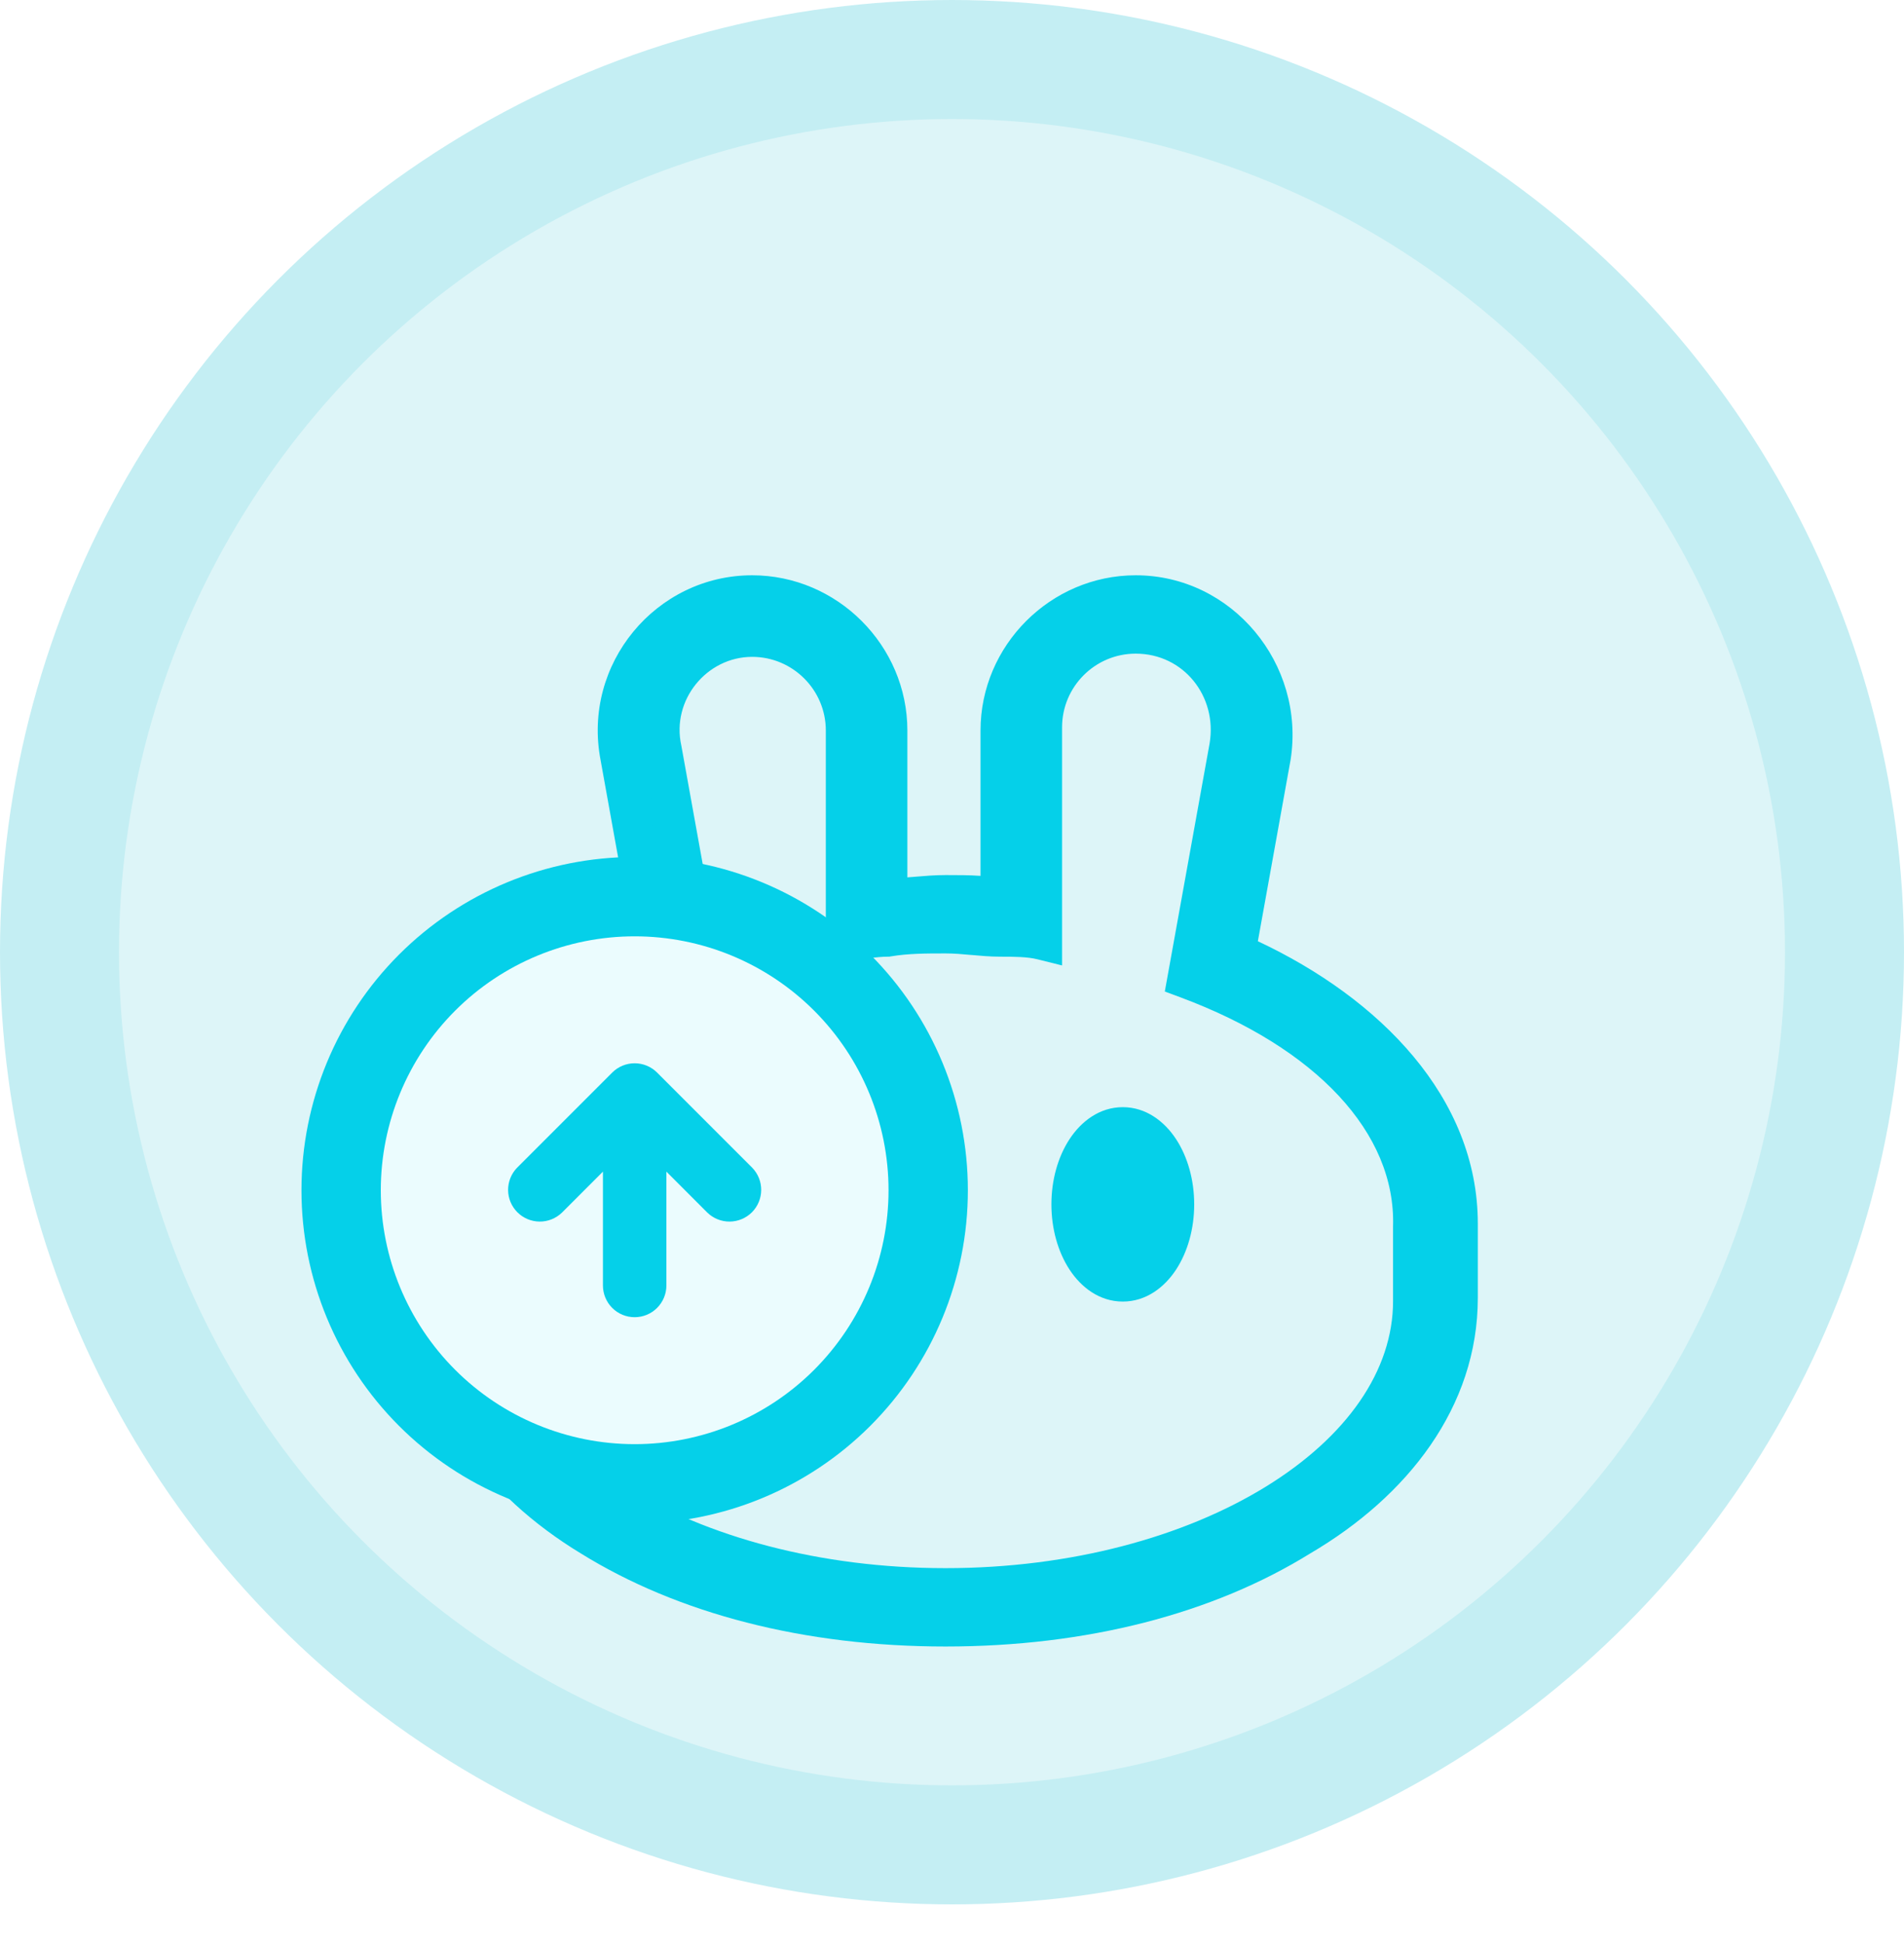 <svg width="48" height="49" viewBox="0 0 48 49" fill="none" xmlns="http://www.w3.org/2000/svg">
<circle cx="24" cy="24" r="22.5" fill="#DDF5F8" stroke="#C4EEF3" stroke-width="3"/>
<g filter="url(#filter0_d_2791_169800)">
<path fill-rule="evenodd" clip-rule="evenodd" d="M15.631 15.062C15.225 12.95 16.85 11 18.962 11C20.831 11 22.375 12.544 22.375 14.412V18.637C22.863 18.637 23.35 18.556 23.837 18.556C24.325 18.556 24.731 18.556 25.219 18.637V14.412C25.219 12.544 26.762 11 28.631 11C30.744 11 32.369 12.95 32.044 15.062L31.15 20.019C34.319 21.4 36.756 23.837 36.756 26.844V28.712C36.756 31.231 35.131 33.344 32.775 34.725C30.419 36.188 27.331 37 23.837 37C20.344 37 17.256 36.188 14.9 34.725C12.625 33.344 11 31.231 11 28.712V26.844C11 23.837 13.356 21.4 16.525 20.019L15.631 15.062ZM29.931 20.669L30.988 14.819C31.231 13.356 30.175 11.975 28.631 11.975C27.331 11.975 26.275 13.031 26.275 14.331V19.694C25.95 19.613 25.544 19.613 25.219 19.613C24.731 19.613 24.325 19.531 23.837 19.531C23.35 19.531 22.863 19.531 22.375 19.613C22.05 19.613 21.644 19.694 21.319 19.694V14.412C21.319 13.113 20.262 12.056 18.962 12.056C17.5 12.056 16.363 13.438 16.688 14.9L17.744 20.75C14.331 22.05 12.056 24.325 12.056 26.925V28.794C12.056 32.775 17.337 36.025 23.837 36.025C30.337 36.025 35.619 32.775 35.619 28.794V26.925C35.7 24.244 33.425 21.969 29.931 20.669Z" fill="#05D0E9"/>
<path d="M20.588 26.356C20.588 27.413 20.02 28.306 19.288 28.306C18.557 28.306 17.988 27.413 17.988 26.356C17.988 25.3 18.557 24.406 19.288 24.406C20.02 24.406 20.588 25.3 20.588 26.356Z" fill="#05D0E9"/>
<path d="M29.606 26.356C29.606 27.413 29.037 28.306 28.306 28.306C27.575 28.306 27.006 27.413 27.006 26.356C27.006 25.3 27.575 24.406 28.306 24.406C29.037 24.406 29.606 25.3 29.606 26.356Z" fill="#05D0E9"/>
<path fill-rule="evenodd" clip-rule="evenodd" d="M18.962 11.5C17.165 11.5 15.775 13.163 16.122 14.968L16.123 14.974L17.087 20.319L16.725 20.477C13.639 21.822 11.5 24.126 11.5 26.844V28.712C11.5 30.997 12.974 32.971 15.159 34.298L15.164 34.3C16.427 35.084 17.918 35.679 19.584 36.051C17.949 35.673 16.474 35.082 15.248 34.328C13.033 32.968 11.556 31.024 11.556 28.794V26.925C11.556 24.117 13.901 21.788 17.179 20.436L16.197 14.998C15.809 13.224 17.187 11.556 18.962 11.556C20.539 11.556 21.819 12.836 21.819 14.412V19.153C21.865 19.148 21.914 19.143 21.964 19.137H21.875V14.412C21.875 12.82 20.555 11.5 18.962 11.5ZM24.465 19.064C24.632 19.071 24.793 19.083 24.962 19.105C24.835 19.098 24.709 19.086 24.573 19.074L24.566 19.073C24.533 19.07 24.499 19.067 24.465 19.064ZM25.719 19.12C25.737 19.121 25.756 19.122 25.775 19.123V14.331C25.775 13.698 25.982 13.113 26.331 12.639C25.948 13.132 25.719 13.749 25.719 14.412V19.12ZM31.164 12.979C31.47 13.546 31.594 14.219 31.481 14.901L31.48 14.908L30.497 20.352C33.847 21.702 36.202 24.037 36.119 26.932V28.794C36.119 31.024 34.642 32.968 32.427 34.328C31.201 35.082 29.726 35.672 28.091 36.051C29.757 35.679 31.248 35.084 32.511 34.3L32.522 34.294C34.785 32.967 36.256 30.994 36.256 28.712V26.844C36.256 24.133 34.045 21.826 30.95 20.477L30.588 20.319L31.55 14.98C31.66 14.257 31.505 13.558 31.164 12.979ZM15.14 15.154C14.676 12.735 16.536 10.5 18.962 10.5C21.107 10.5 22.875 12.268 22.875 14.412V18.114C22.937 18.109 23 18.104 23.065 18.099L23.074 18.098C23.312 18.078 23.573 18.056 23.837 18.056H23.852C24.145 18.056 24.425 18.056 24.719 18.076V14.412C24.719 12.268 26.486 10.5 28.631 10.5C31.062 10.5 32.908 12.735 32.538 15.139L32.536 15.151L31.711 19.724C34.788 21.167 37.256 23.666 37.256 26.844V28.712C37.256 31.466 35.48 33.717 33.033 35.153C30.584 36.672 27.403 37.5 23.837 37.5C20.271 37.5 17.088 36.671 14.638 35.151C12.274 33.715 10.5 31.465 10.5 28.712V26.844C10.5 23.672 12.885 21.171 15.964 19.724L15.14 15.154ZM28.631 12.475C27.607 12.475 26.775 13.307 26.775 14.331V20.334L26.154 20.179C25.9 20.115 25.56 20.113 25.219 20.113C24.952 20.113 24.71 20.09 24.491 20.07L24.483 20.07C24.257 20.049 24.055 20.031 23.837 20.031C23.343 20.031 22.897 20.032 22.457 20.106L22.416 20.113H22.375C22.246 20.113 22.092 20.129 21.902 20.15L21.888 20.152C21.715 20.171 21.509 20.194 21.319 20.194H20.819V14.412C20.819 13.389 19.986 12.556 18.962 12.556C17.816 12.556 16.921 13.645 17.176 14.791L17.178 14.801L18.309 21.07L17.922 21.217C14.576 22.492 12.556 24.642 12.556 26.925V28.794C12.556 30.545 13.72 32.216 15.771 33.476C17.813 34.731 20.665 35.525 23.837 35.525C27.01 35.525 29.862 34.731 31.904 33.476C33.955 32.216 35.119 30.545 35.119 28.794V26.917L35.119 26.91C35.19 24.558 33.185 22.413 29.757 21.137L29.365 20.991L30.495 14.733C30.69 13.553 29.841 12.475 28.631 12.475ZM18.782 25.26C18.609 25.523 18.488 25.912 18.488 26.356C18.488 26.8 18.609 27.189 18.782 27.453C18.957 27.719 19.145 27.806 19.288 27.806C19.432 27.806 19.62 27.719 19.795 27.453C19.968 27.189 20.088 26.8 20.088 26.356C20.088 25.912 19.968 25.523 19.795 25.26C19.62 24.993 19.432 24.906 19.288 24.906C19.145 24.906 18.957 24.993 18.782 25.26ZM17.946 24.711C18.238 24.266 18.701 23.906 19.288 23.906C19.876 23.906 20.338 24.266 20.63 24.711C20.924 25.158 21.088 25.744 21.088 26.356C21.088 26.968 20.924 27.554 20.63 28.002C20.338 28.447 19.876 28.806 19.288 28.806C18.701 28.806 18.238 28.447 17.946 28.002C17.652 27.554 17.488 26.968 17.488 26.356C17.488 25.744 17.652 25.158 17.946 24.711ZM27.799 25.26C27.627 25.523 27.506 25.912 27.506 26.356C27.506 26.8 27.627 27.189 27.799 27.453C27.974 27.719 28.162 27.806 28.306 27.806C28.45 27.806 28.637 27.719 28.812 27.453C28.985 27.189 29.106 26.8 29.106 26.356C29.106 25.912 28.985 25.523 28.812 25.26C28.637 24.993 28.45 24.906 28.306 24.906C28.162 24.906 27.974 24.993 27.799 25.26ZM26.964 24.711C27.256 24.266 27.718 23.906 28.306 23.906C28.893 23.906 29.356 24.266 29.648 24.711C29.942 25.158 30.106 25.744 30.106 26.356C30.106 26.968 29.942 27.554 29.648 28.002C29.356 28.447 28.893 28.806 28.306 28.806C27.718 28.806 27.256 28.447 26.964 28.002C26.67 27.554 26.506 26.968 26.506 26.356C26.506 25.744 26.67 25.158 26.964 24.711Z" fill="#05D0E9"/>
</g>
<path d="M16 37.4C17.962 37.4 19.844 36.62 21.232 35.233C22.62 33.845 23.4 31.963 23.4 30C23.4 28.037 22.62 26.155 21.232 24.767C19.844 23.38 17.962 22.6 16 22.6C14.037 22.6 12.155 23.38 10.767 24.767C9.379 26.155 8.6 28.037 8.6 30C8.6 31.963 9.379 33.845 10.767 35.233C12.155 36.62 14.037 37.4 16 37.4Z" fill="#05D0E9" stroke="#05D0E9" stroke-width="2"/>
<path fill-rule="evenodd" clip-rule="evenodd" d="M16 36.4C17.697 36.4 19.325 35.726 20.525 34.526C21.725 33.325 22.4 31.697 22.4 30C22.4 28.303 21.725 26.675 20.525 25.474C19.325 24.274 17.697 23.6 16 23.6C14.302 23.6 12.674 24.274 11.474 25.474C10.274 26.675 9.6 28.303 9.6 30C9.6 31.697 10.274 33.325 11.474 34.526C12.674 35.726 14.302 36.4 16 36.4ZM18.965 29.434L16.565 27.034C16.415 26.884 16.212 26.8 16 26.8C15.787 26.8 15.584 26.884 15.434 27.034L13.034 29.434C12.888 29.585 12.808 29.787 12.809 29.997C12.811 30.207 12.895 30.407 13.044 30.556C13.192 30.704 13.393 30.788 13.602 30.79C13.812 30.792 14.014 30.711 14.165 30.566L15.2 29.531V32.4C15.2 32.612 15.284 32.816 15.434 32.966C15.584 33.116 15.787 33.2 16 33.2C16.212 33.2 16.415 33.116 16.565 32.966C16.715 32.816 16.8 32.612 16.8 32.4V29.531L17.834 30.566C17.985 30.711 18.187 30.792 18.397 30.79C18.607 30.788 18.807 30.704 18.956 30.556C19.104 30.407 19.188 30.207 19.19 29.997C19.192 29.787 19.111 29.585 18.965 29.434Z" fill="#EBFCFE"/>
<defs>
<filter id="filter0_d_2791_169800" x="3.5" y="7.5" width="40.756" height="41" filterUnits="userSpaceOnUse" color-interpolation-filters="sRGB">
<feFlood flood-opacity="0" result="BackgroundImageFix"/>
<feColorMatrix in="SourceAlpha" type="matrix" values="0 0 0 0 0 0 0 0 0 0 0 0 0 0 0 0 0 0 127 0" result="hardAlpha"/>
<feOffset dy="4"/>
<feGaussianBlur stdDeviation="3.5"/>
<feComposite in2="hardAlpha" operator="out"/>
<feColorMatrix type="matrix" values="0 0 0 0 0.165 0 0 0 0 0.89 0 0 0 0 0.98 0 0 0 0.5 0"/>
<feBlend mode="normal" in2="BackgroundImageFix" result="effect1_dropShadow_2791_169800"/>
<feBlend mode="normal" in="SourceGraphic" in2="effect1_dropShadow_2791_169800" result="shape"/>
</filter>
</defs>
</svg>
